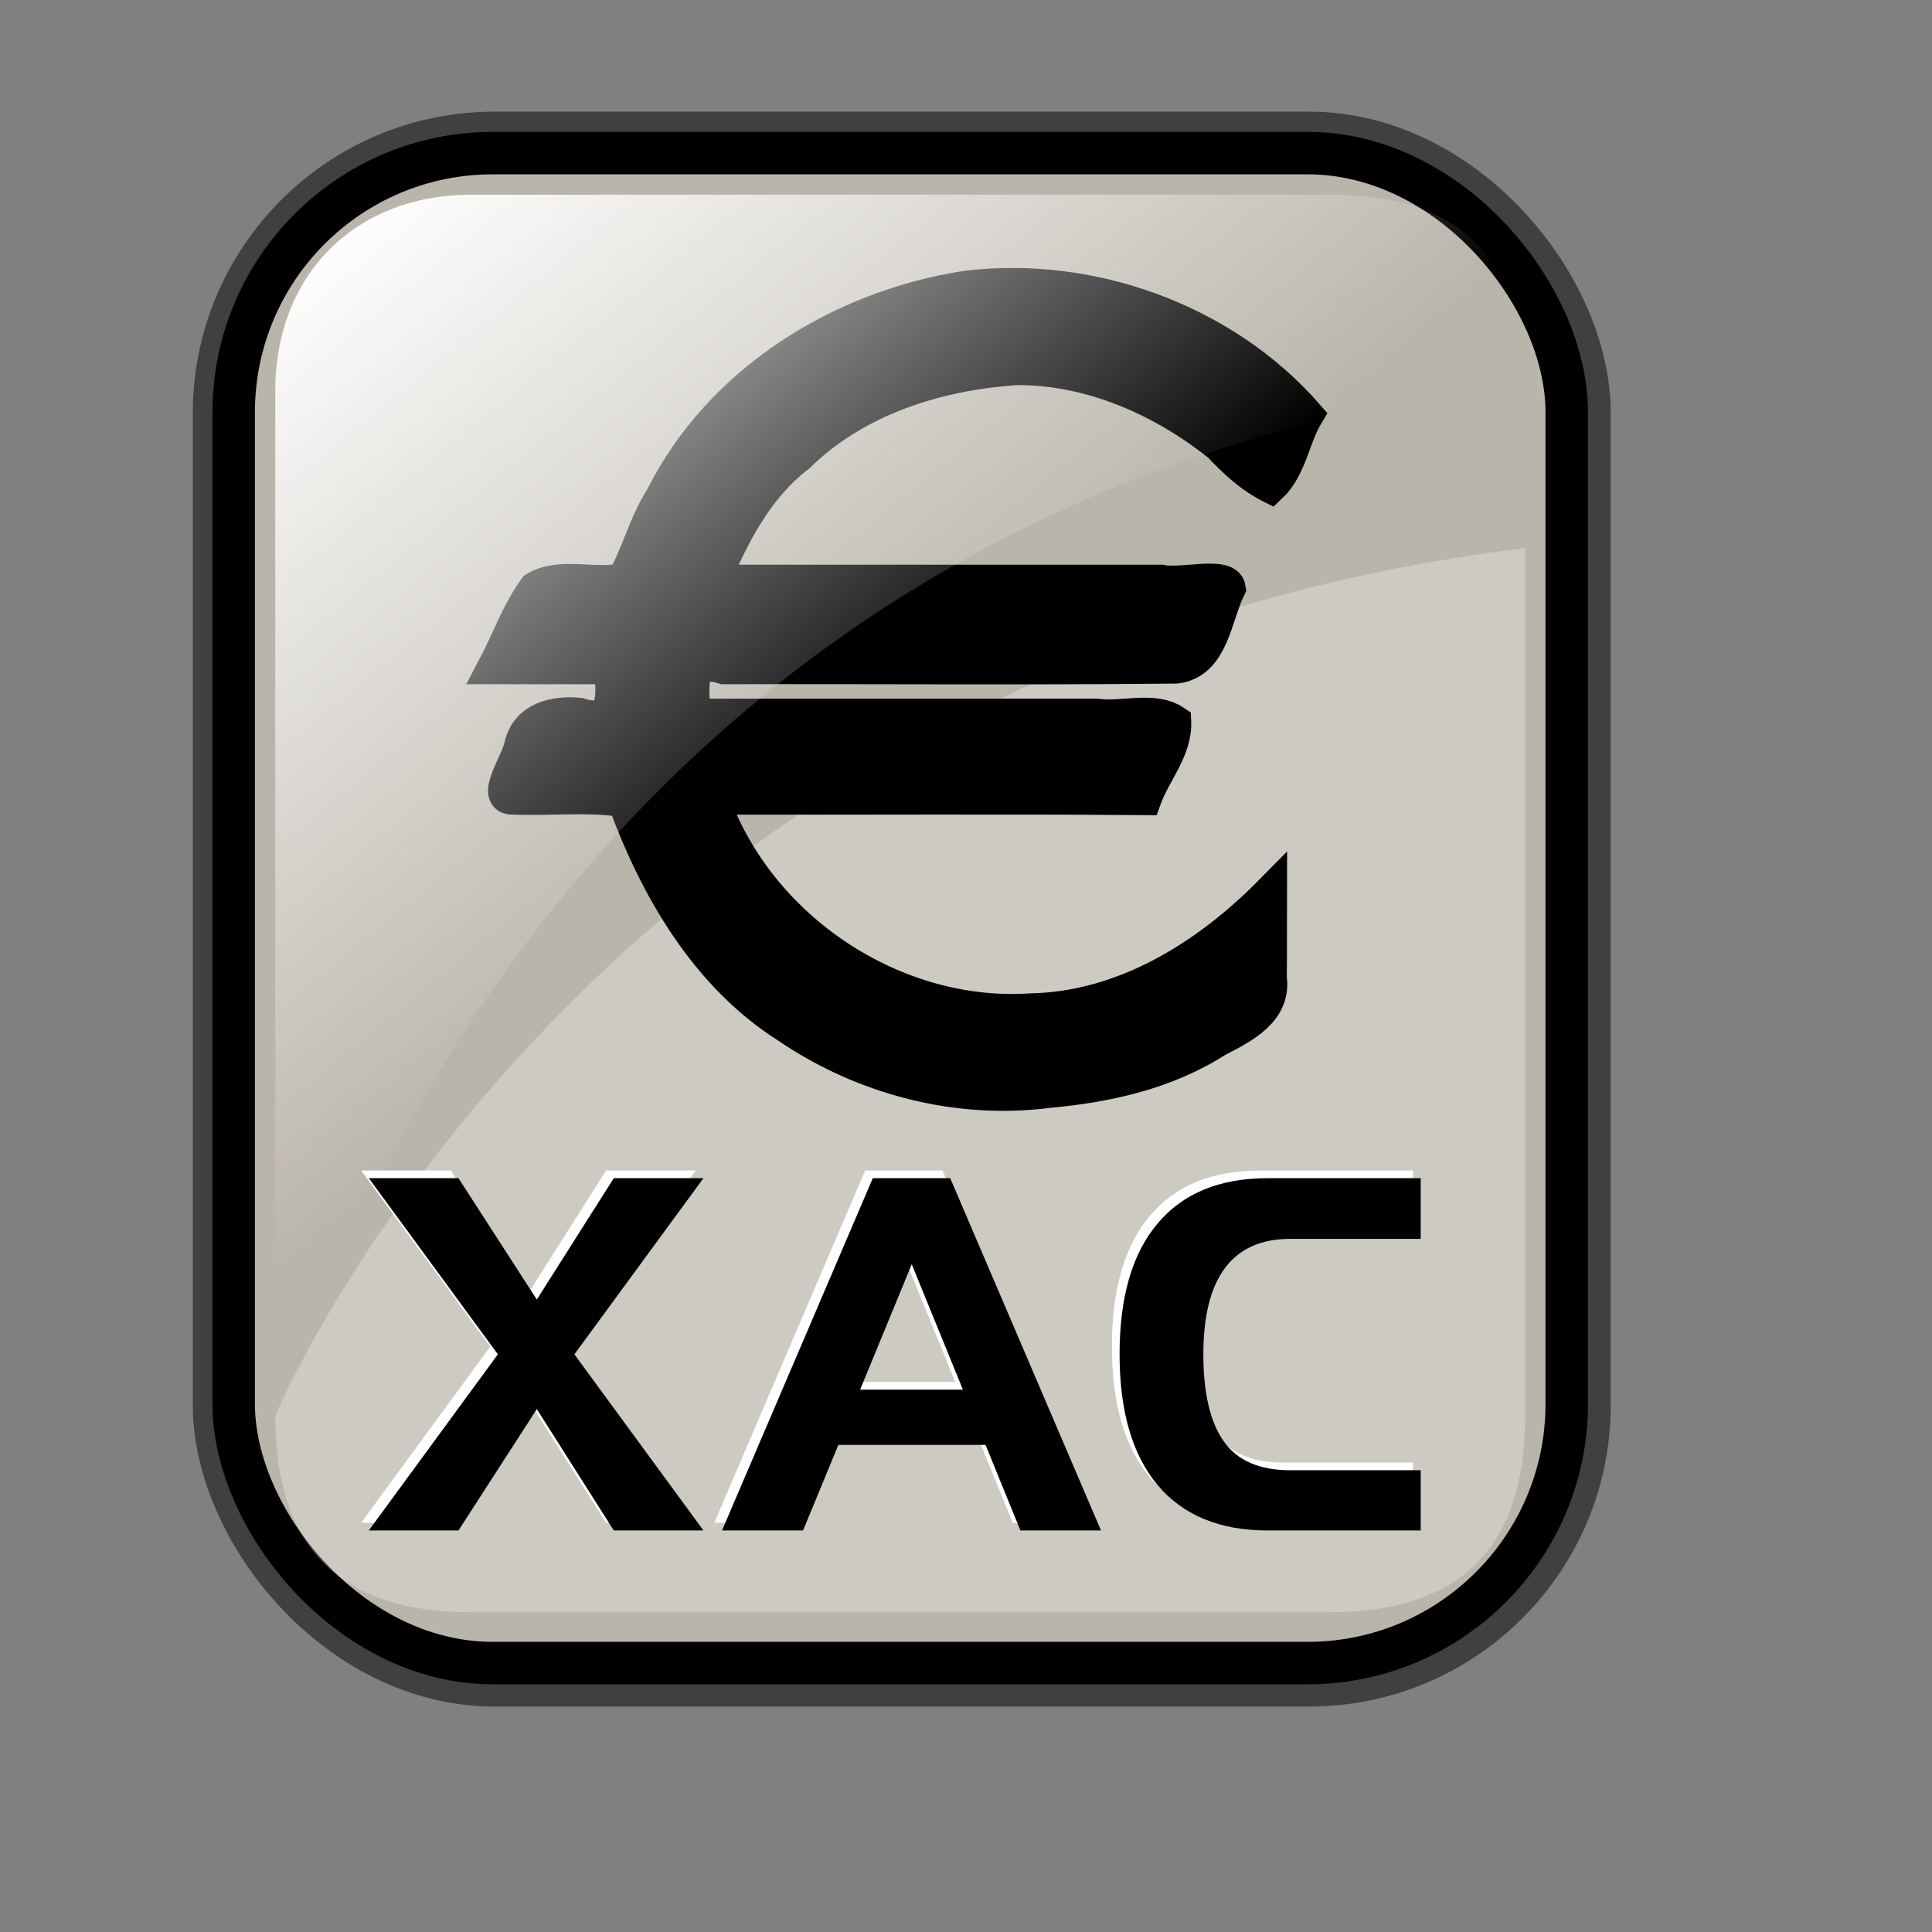 <?xml version="1.0" encoding="UTF-8" standalone="no"?>
<!-- Created with Inkscape (http://www.inkscape.org/) -->
<svg
   xmlns:dc="http://purl.org/dc/elements/1.1/"
   xmlns:cc="http://web.resource.org/cc/"
   xmlns:rdf="http://www.w3.org/1999/02/22-rdf-syntax-ns#"
   xmlns:svg="http://www.w3.org/2000/svg"
   xmlns="http://www.w3.org/2000/svg"
   xmlns:xlink="http://www.w3.org/1999/xlink"
   xmlns:sodipodi="http://inkscape.sourceforge.net/DTD/sodipodi-0.dtd"
   xmlns:inkscape="http://www.inkscape.org/namespaces/inkscape"
   sodipodi:docname="gnome-mime-application-x-gnucash.svg"
   sodipodi:docbase="/home/francois/Rodent/scalable/mimetypes"
   height="128pt"
   width="128pt"
   inkscape:version="0.41"
   sodipodi:version="0.32"
   id="svg1">
  <rect width="100%" height="100%" fill="#808080" stroke="none"/>
  <defs
     id="defs3">
    <linearGradient
       id="linearGradient3587">
      <stop
         style="stop-color:#efe0cd;stop-opacity:0.561;"
         offset="0"
         id="stop3589" />
      <stop
         style="stop-color:#cececd;stop-opacity:0.22;"
         offset="1"
         id="stop3591" />
    </linearGradient>
    <linearGradient
       id="linearGradient2832">
      <stop
         id="stop2834"
         offset="0"
         style="stop-color:#ffffff;stop-opacity:1;" />
      <stop
         id="stop2836"
         offset="1"
         style="stop-color:#ffffff;stop-opacity:0;" />
    </linearGradient>
    <linearGradient
       id="linearGradient839">
      <stop
         id="stop840"
         offset="0"
         style="stop-color:#46a046;stop-opacity:1;" />
      <stop
         id="stop841"
         offset="0.394"
         style="stop-color:#df421e;stop-opacity:1;" />
      <stop
         id="stop842"
         offset="0.72"
         style="stop-color:#ada7c8;stop-opacity:1;" />
      <stop
         id="stop843"
         offset="1"
         style="stop-color:#eed680;stop-opacity:1;" />
    </linearGradient>
    <linearGradient
       y2="0.5"
       x2="1"
       y1="0.5"
       x1="1.3267924e-17"
       id="linearGradient836"
       xlink:href="#linearGradient839" />
    <linearGradient
       gradientUnits="userSpaceOnUse"
       y2="73.399"
       x2="72.999"
       y1="16.369"
       x1="23.984"
       gradientTransform="matrix(0.94,0,0,0.897,4.951,6.512)"
       id="linearGradient2830"
       xlink:href="#linearGradient2832"
       inkscape:collect="always" />
    <linearGradient
       inkscape:collect="always"
       xlink:href="#linearGradient1700"
       id="linearGradient1407"
       gradientUnits="userSpaceOnUse"
       gradientTransform="matrix(0.777,0,0,0.895,-162.469,12.769)"
       x1="111.326"
       y1="124.28"
       x2="107.316"
       y2="93.732" />
    <linearGradient
       inkscape:collect="always"
       xlink:href="#linearGradient1700"
       id="linearGradient1390"
       gradientUnits="userSpaceOnUse"
       gradientTransform="matrix(0.777,0,0,0.895,-2.922,10.431)"
       x1="111.326"
       y1="124.28"
       x2="107.316"
       y2="93.732" />
    <linearGradient
       id="linearGradient1350">
      <stop
         id="stop1352"
         offset="0"
         style="stop-color:#46a046;stop-opacity:1;" />
      <stop
         id="stop1354"
         offset="0.394"
         style="stop-color:#df421e;stop-opacity:1;" />
      <stop
         id="stop1356"
         offset="0.72"
         style="stop-color:#ada7c8;stop-opacity:1;" />
      <stop
         id="stop1358"
         offset="1"
         style="stop-color:#eed680;stop-opacity:1;" />
    </linearGradient>
    <linearGradient
       y2="0.5"
       x2="1"
       y1="0.5"
       x1="1.3267924e-17"
       id="linearGradient1360"
       xlink:href="#linearGradient839" />
    <linearGradient
       gradientUnits="userSpaceOnUse"
       y2="87.98"
       x2="128.67"
       y1="121.732"
       x1="123.504"
       gradientTransform="matrix(0.87,0,0,1.002,4.612,4.887)"
       id="linearGradient1362"
       xlink:href="#linearGradient1700"
       inkscape:collect="always" />
    <linearGradient
       y2="0.5"
       x2="1"
       y1="0.5"
       x1="1.3267924e-17"
       id="linearGradient1363"
       xlink:href="#linearGradient839" />
    <linearGradient
       id="linearGradient1353">
      <stop
         id="stop1355"
         offset="0"
         style="stop-color:#46a046;stop-opacity:1;" />
      <stop
         id="stop1357"
         offset="0.394"
         style="stop-color:#df421e;stop-opacity:1;" />
      <stop
         id="stop1359"
         offset="0.72"
         style="stop-color:#ada7c8;stop-opacity:1;" />
      <stop
         id="stop1361"
         offset="1"
         style="stop-color:#eed680;stop-opacity:1;" />
    </linearGradient>
    <linearGradient
       id="linearGradient1700">
      <stop
         id="stop1701"
         offset="0"
         style="stop-color:#000000;stop-opacity:0.699;" />
      <stop
         id="stop1702"
         offset="1"
         style="stop-color:#000000;stop-opacity:0;" />
    </linearGradient>
    <linearGradient
       xlink:href="#linearGradient839"
       id="linearGradient1427"
       x1="1.3267924e-17"
       y1="0.5"
       x2="1"
       y2="0.5" />
    <linearGradient
       id="linearGradient1417">
      <stop
         style="stop-color:#46a046;stop-opacity:1;"
         offset="0"
         id="stop1419" />
      <stop
         style="stop-color:#df421e;stop-opacity:1;"
         offset="0.394"
         id="stop1421" />
      <stop
         style="stop-color:#ada7c8;stop-opacity:1;"
         offset="0.72"
         id="stop1423" />
      <stop
         style="stop-color:#eed680;stop-opacity:1;"
         offset="1"
         id="stop1425" />
    </linearGradient>
    <linearGradient
       y2="0.5"
       x2="1"
       y1="0.5"
       x1="1.3267924e-17"
       id="linearGradient1381"
       xlink:href="#linearGradient839" />
    <linearGradient
       id="linearGradient1371">
      <stop
         id="stop1373"
         offset="0"
         style="stop-color:#46a046;stop-opacity:1;" />
      <stop
         id="stop1375"
         offset="0.394"
         style="stop-color:#df421e;stop-opacity:1;" />
      <stop
         id="stop1377"
         offset="0.72"
         style="stop-color:#ada7c8;stop-opacity:1;" />
      <stop
         id="stop1379"
         offset="1"
         style="stop-color:#eed680;stop-opacity:1;" />
    </linearGradient>
    <linearGradient
       xlink:href="#linearGradient839"
       id="linearGradient1374"
       x1="1.3267924e-17"
       y1="0.5"
       x2="1"
       y2="0.5" />
    <linearGradient
       id="linearGradient1364">
      <stop
         style="stop-color:#46a046;stop-opacity:1;"
         offset="0"
         id="stop1366" />
      <stop
         style="stop-color:#df421e;stop-opacity:1;"
         offset="0.394"
         id="stop1368" />
      <stop
         style="stop-color:#ada7c8;stop-opacity:1;"
         offset="0.72"
         id="stop1370" />
      <stop
         style="stop-color:#eed680;stop-opacity:1;"
         offset="1"
         id="stop1372" />
    </linearGradient>
    <linearGradient
       xlink:href="#linearGradient839"
       id="linearGradient1389"
       x1="1.3267924e-17"
       y1="0.5"
       x2="1"
       y2="0.5" />
    <linearGradient
       id="linearGradient833">
      <stop
         style="stop-color:#00ff00;stop-opacity:1;"
         offset="0"
         id="stop834" />
      <stop
         style="stop-color:#ff0000;stop-opacity:1;"
         offset="0.308"
         id="stop837" />
      <stop
         style="stop-color:#7f8cff;stop-opacity:1;"
         offset="0.75"
         id="stop838" />
      <stop
         style="stop-color:#ffff00;stop-opacity:1;"
         offset="1"
         id="stop835" />
    </linearGradient>
    <linearGradient
       id="linearGradient1373">
      <stop
         style="stop-color:#46a046;stop-opacity:1;"
         offset="0"
         id="stop1376" />
      <stop
         style="stop-color:#df421e;stop-opacity:1;"
         offset="0.394"
         id="stop1378" />
      <stop
         style="stop-color:#ada7c8;stop-opacity:1;"
         offset="0.72"
         id="stop1380" />
      <stop
         style="stop-color:#eed680;stop-opacity:1;"
         offset="1"
         id="stop1382" />
    </linearGradient>
  </defs>
  <sodipodi:namedview
     inkscape:current-layer="svg1"
     inkscape:window-y="34"
     inkscape:window-x="0"
     gridspacingy="1mm"
     gridspacingx="1mm"
     snaptogrid="false"
     showgrid="true"
     inkscape:window-height="653"
     inkscape:window-width="756"
     inkscape:cy="75.932203"
     inkscape:cx="60.338983"
     inkscape:zoom="2.9500000"
     inkscape:pageshadow="2"
     inkscape:pageopacity="0.0"
     borderopacity="1.0"
     bordercolor="#666666"
     pagecolor="#ffffff"
     id="base" />
  <rect
     rx="22.893"
     ry="22.893"
     y="13.614"
     x="20.782"
     height="133.387"
     width="117.756"
     id="rect834"
     style="stroke-miterlimit:4;stroke-dasharray:none;stroke-opacity:0.5;stroke-linejoin:round;stroke-width:7.5;stroke:#000000;fill-rule:evenodd;fill:none" />
  <rect
     rx="22.893"
     ry="22.893"
     y="13.524"
     x="20.644"
     height="133.387"
     width="117.756"
     id="rect828"
     style="fill:#bab5ab;fill-opacity:1;fill-rule:evenodd;stroke:#000000;stroke-width:3.75;stroke-dasharray:none;stroke-miterlimit:4" />
  <path
     sodipodi:nodetypes="cccccc"
     id="path2838"
     d="M 117.381,142.419 L 41.663,142.419 C 30.018,142.419 24.316,136.717 24.316,125.073 C 24.316,125.073 51.937,58.557 134.727,48.415 L 134.727,125.073 C 134.727,136.717 129.025,142.419 117.381,142.419 z "
     style="stroke-width:6.25;stroke:none;fill-rule:evenodd;fill-opacity:0.279;fill:#ffffff" />
  <path
     style="stroke:#000000;stroke-width:2.847"
     d="M 85.368,25.335 C 74.25,27.045 63.605,33.613 58.463,43.842 C 56.991,46.11 56.314,48.899 55.043,51.158 C 52.493,51.757 49.516,50.563 47.238,51.937 C 45.677,54.104 44.799,56.666 43.551,59.021 C 47.01,59.021 50.468,59.021 53.927,59.021 C 54.069,61.454 54.439,64.12 51.158,63.057 C 48.97,62.848 46.522,63.426 45.966,65.85 C 45.705,67.276 43.309,70.628 45.354,70.537 C 48.593,70.665 51.882,70.268 55.09,70.758 C 57.949,78.544 62.365,86.189 69.533,90.742 C 76.247,95.308 84.533,97.489 92.621,96.448 C 97.843,95.969 103.062,94.817 107.535,91.945 C 109.746,90.803 112.678,89.376 112.249,86.391 C 112.28,83.829 112.251,81.265 112.261,78.702 C 106.638,84.413 99.318,89 91.093,89.172 C 78.998,89.987 67.002,81.954 62.976,70.537 C 75.709,70.567 88.443,70.476 101.175,70.583 C 101.995,68.297 103.923,66.241 103.804,63.72 C 101.877,62.431 99.123,63.477 96.86,63.139 C 85.015,63.139 73.17,63.139 61.325,63.139 C 61.285,60.858 60.604,57.936 63.93,59.021 C 77.255,58.981 90.591,59.101 103.909,58.963 C 107.165,58.56 107.411,54.38 108.622,51.961 C 108.401,50.498 104.344,51.701 102.583,51.309 C 89.408,51.309 76.233,51.309 63.058,51.309 C 64.833,47.207 66.885,43.122 70.534,40.324 C 75.666,35.286 82.871,33.032 89.903,32.592 C 96.413,32.597 102.685,35.378 107.701,39.387 C 109.039,40.817 110.482,42.155 112.249,43.039 C 114.028,41.371 114.273,38.7 115.506,36.653 C 108.152,28.24 96.417,24.008 85.368,25.335 z "
     id="path831" />
  <path
     style="font-size:40;fill:#ffffff;fill-opacity:1;stroke-width:1pt;font-family:Trek"
     d="M 124.822,103.399 L 124.822,108.759 L 113.302,108.759 C 110.742,108.759 108.822,109.612 107.542,111.319 C 106.262,113.026 105.622,115.572 105.622,118.959 C 105.622,122.372 106.222,124.932 107.422,126.639 C 108.622,128.346 110.582,129.199 113.302,129.199 L 124.822,129.199 L 124.822,134.519 L 111.302,134.519 C 107.088,134.519 103.849,133.186 101.582,130.519 C 99.342,127.826 98.222,123.972 98.222,118.959 C 98.222,113.892 99.342,110.039 101.582,107.399 C 103.822,104.732 107.062,103.399 111.302,103.399 L 124.822,103.399 z M 63.102,134.519 L 76.422,103.399 L 83.262,103.399 L 96.582,134.519 L 89.462,134.519 L 86.382,126.959 L 73.382,126.959 L 70.262,134.519 L 63.102,134.519 z M 79.862,110.999 L 75.302,122.079 L 84.382,122.079 L 79.862,110.999 z M 31.902,103.399 L 39.822,103.399 L 46.742,114.119 L 53.542,103.399 L 61.462,103.399 L 50.062,118.959 L 61.462,134.519 L 53.542,134.519 L 46.742,123.799 L 39.822,134.519 L 31.902,134.519 L 43.302,118.959 L 31.902,103.399 z "
     id="path1403" />
  <path
     style="font-size:40;stroke-width:1pt;font-family:Trek"
     d="M 125.5,104.077 L 125.5,109.437 L 113.98,109.437 C 111.42,109.437 109.5,110.29 108.22,111.997 C 106.94,113.704 106.3,116.25 106.3,119.637 C 106.3,123.05 106.9,125.61 108.1,127.317 C 109.3,129.024 111.26,129.877 113.98,129.877 L 125.5,129.877 L 125.5,135.197 L 111.98,135.197 C 107.766,135.197 104.526,133.864 102.26,131.197 C 100.02,128.504 98.9,124.65 98.9,119.637 C 98.9,114.57 100.02,110.717 102.26,108.077 C 104.5,105.41 107.74,104.077 111.98,104.077 L 125.5,104.077 z M 63.78,135.197 L 77.1,104.077 L 83.94,104.077 L 97.26,135.197 L 90.14,135.197 L 87.06,127.637 L 74.06,127.637 L 70.94,135.197 L 63.78,135.197 z M 80.54,111.677 L 75.98,122.757 L 85.06,122.757 L 80.54,111.677 z M 32.58,104.077 L 40.5,104.077 L 47.42,114.797 L 54.22,104.077 L 62.14,104.077 L 50.74,119.637 L 62.14,135.197 L 54.22,135.197 L 47.42,124.477 L 40.5,135.197 L 32.58,135.197 L 43.98,119.637 L 32.58,104.077 z "
     id="path842" />
  <path
     sodipodi:nodetypes="cccccc"
     id="rect2063"
     d="M 41.663,17.197 L 117.381,17.197 C 129.025,17.197 134.727,22.899 134.727,34.544 C 134.727,34.544 55.441,35.449 24.316,125.892 L 24.316,34.544 C 24.316,24.255 31.374,17.197 41.663,17.197 z "
     style="fill:url(#linearGradient2830);fill-opacity:1;fill-rule:evenodd;stroke:none;stroke-width:6.25" />
</svg>
